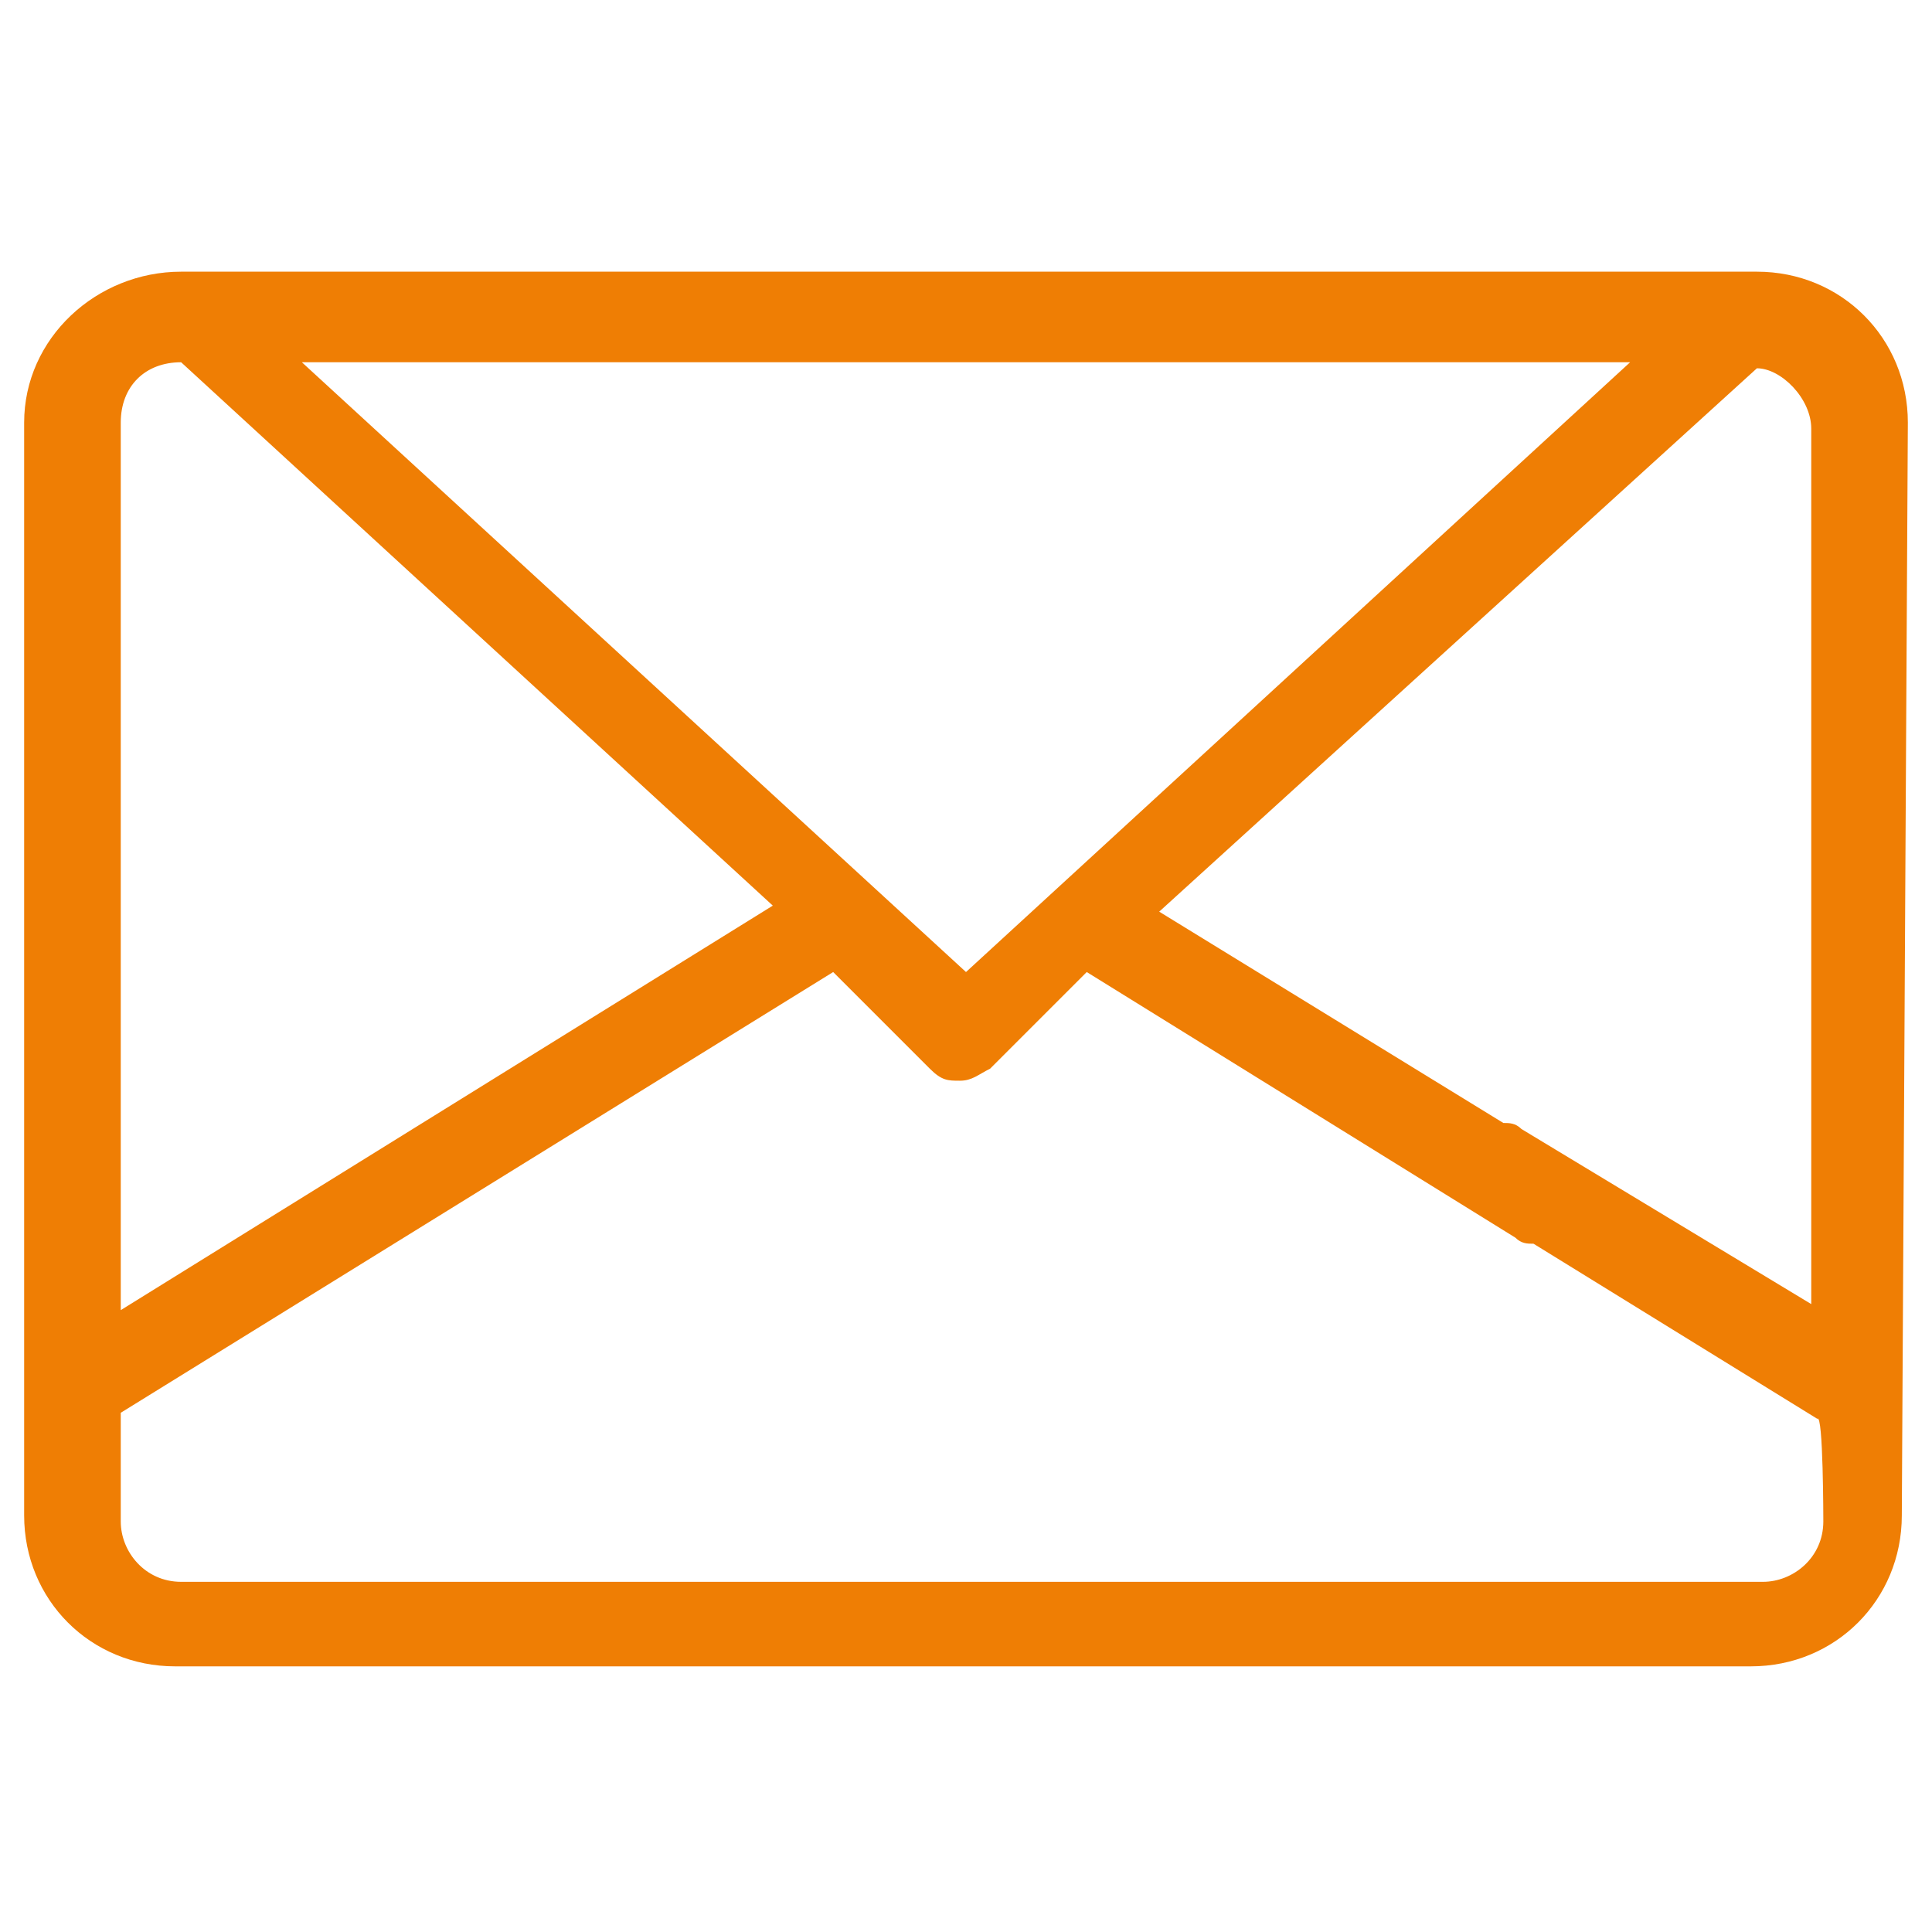 <?xml version="1.0" encoding="utf-8"?>
<!-- Generator: Adobe Illustrator 19.2.0, SVG Export Plug-In . SVG Version: 6.00 Build 0)  -->
<svg version="1.2" baseProfile="tiny" id="Layer_1" xmlns="http://www.w3.org/2000/svg" xmlns:xlink="http://www.w3.org/1999/xlink"
	 x="0px" y="0px" viewBox="0 0 32 32" xml:space="preserve">
<g id="XMLID_720_">
	<g>
		<path fill="#EF7E04" d="M31.6,7c0-1.4-1.1-2.5-2.5-2.5L3,4.5C1.6,4.5,0.4,5.6,0.4,7v18.1c0,1.4,1.1,2.5,2.5,2.5H29
			c1.4,0,2.5-1.1,2.5-2.5L31.6,7z M30,7.1v14.5l-4.8-2.9c-0.1-0.1-0.2-0.1-0.3-0.1l-5.7-3.5l9.9-9C29.5,6.1,30,6.6,30,7.1z M27,6
			L16,16.1L5,6H27z M2,7c0-0.6,0.4-1,1-1l9.8,9L2,21.7V7z M30.2,25.2c0,0.6-0.5,1-1,1H3c-0.6,0-1-0.5-1-1v-1.8l11.8-7.3l1.6,1.6
			c0.2,0.2,0.3,0.2,0.5,0.2c0.2,0,0.3-0.1,0.5-0.2l1.6-1.6l7.1,4.4c0.1,0.1,0.2,0.1,0.3,0.1l4.7,2.9C30.2,23.4,30.2,25.2,30.2,25.2z
			"/>
	</g>
</g>
</svg>
